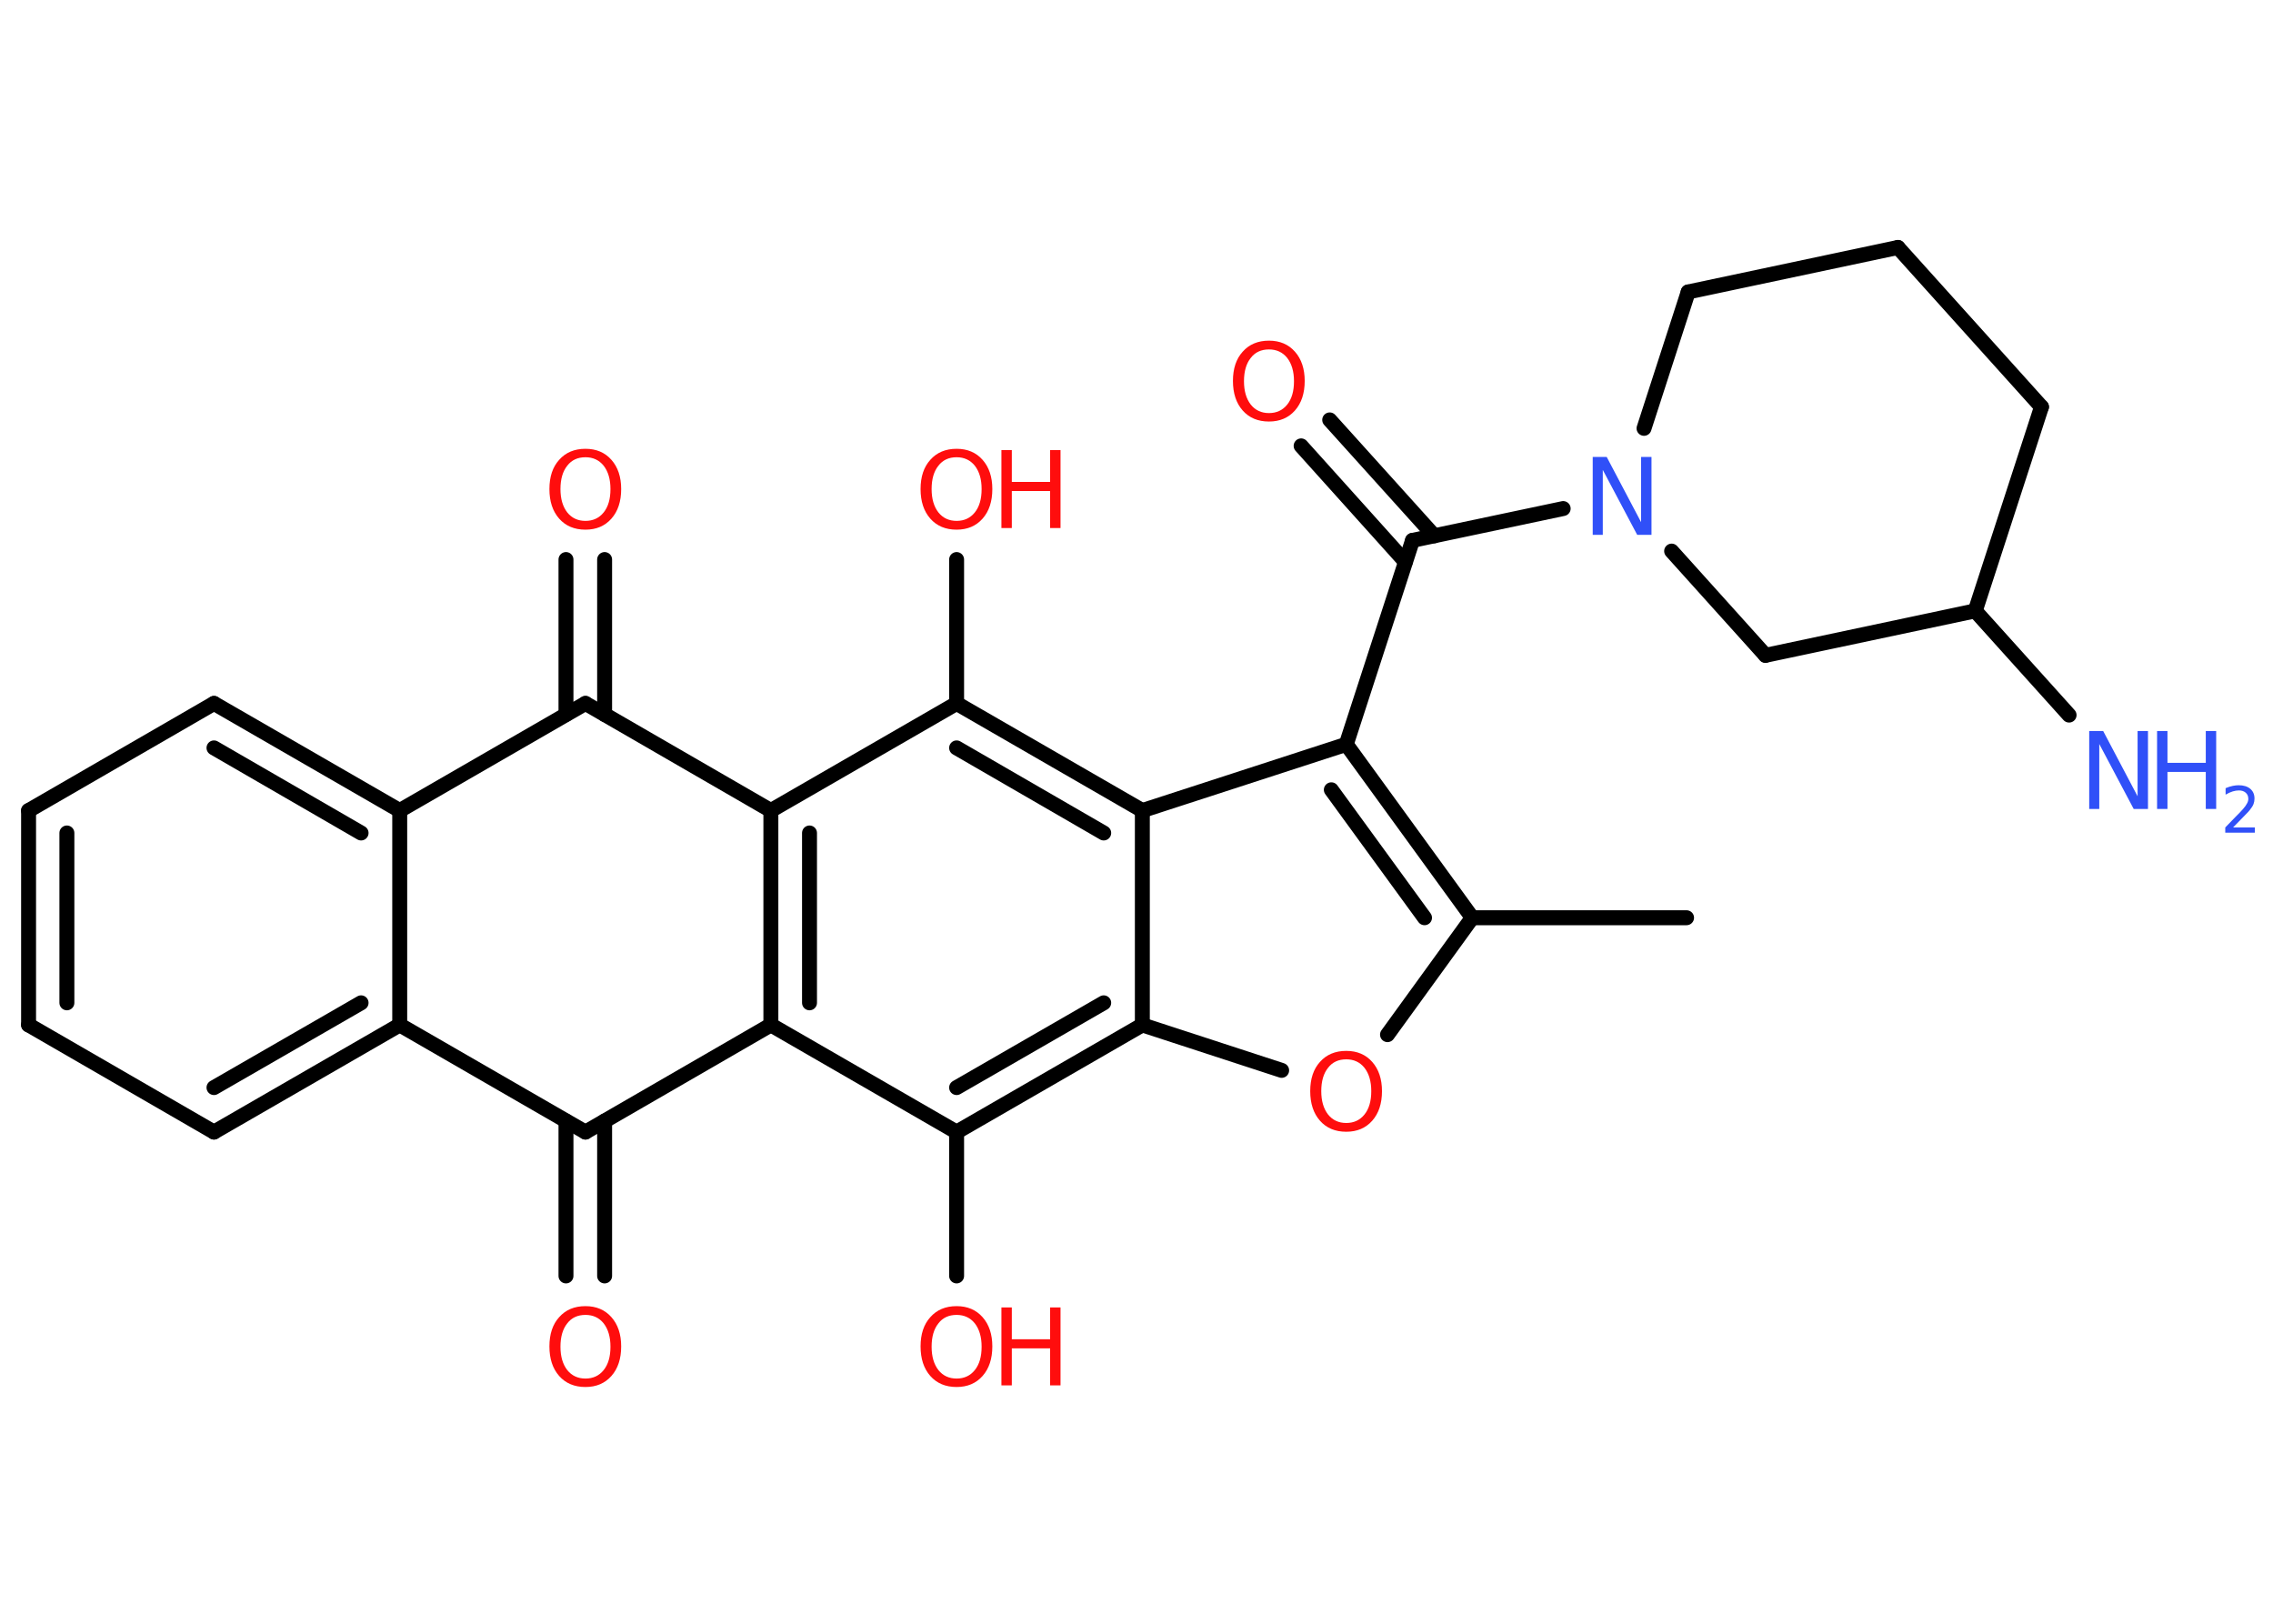 <?xml version='1.0' encoding='UTF-8'?>
<!DOCTYPE svg PUBLIC "-//W3C//DTD SVG 1.1//EN" "http://www.w3.org/Graphics/SVG/1.1/DTD/svg11.dtd">
<svg version='1.2' xmlns='http://www.w3.org/2000/svg' xmlns:xlink='http://www.w3.org/1999/xlink' width='70.0mm' height='50.0mm' viewBox='0 0 70.0 50.0'>
  <desc>Generated by the Chemistry Development Kit (http://github.com/cdk)</desc>
  <g stroke-linecap='round' stroke-linejoin='round' stroke='#000000' stroke-width='.46' fill='#FF0D0D'>
    <rect x='.0' y='.0' width='70.0' height='50.0' fill='#FFFFFF' stroke='none'/>
    <g id='mol1' class='mol'>
      <line id='mol1bnd1' class='bond' x1='51.94' y1='28.26' x2='45.34' y2='28.26'/>
      <line id='mol1bnd2' class='bond' x1='45.34' y1='28.26' x2='42.73' y2='31.86'/>
      <line id='mol1bnd3' class='bond' x1='39.47' y1='32.96' x2='35.18' y2='31.56'/>
      <g id='mol1bnd4' class='bond'>
        <line x1='29.46' y1='34.86' x2='35.18' y2='31.56'/>
        <line x1='29.46' y1='33.49' x2='33.99' y2='30.88'/>
      </g>
      <line id='mol1bnd5' class='bond' x1='29.46' y1='34.86' x2='29.46' y2='39.29'/>
      <line id='mol1bnd6' class='bond' x1='29.46' y1='34.86' x2='23.74' y2='31.56'/>
      <g id='mol1bnd7' class='bond'>
        <line x1='23.74' y1='24.96' x2='23.74' y2='31.56'/>
        <line x1='24.93' y1='25.65' x2='24.93' y2='30.88'/>
      </g>
      <line id='mol1bnd8' class='bond' x1='23.74' y1='24.96' x2='29.46' y2='21.66'/>
      <line id='mol1bnd9' class='bond' x1='29.46' y1='21.66' x2='29.46' y2='17.23'/>
      <g id='mol1bnd10' class='bond'>
        <line x1='35.18' y1='24.96' x2='29.46' y2='21.66'/>
        <line x1='33.99' y1='25.65' x2='29.46' y2='23.03'/>
      </g>
      <line id='mol1bnd11' class='bond' x1='35.18' y1='31.56' x2='35.18' y2='24.96'/>
      <line id='mol1bnd12' class='bond' x1='35.18' y1='24.96' x2='41.46' y2='22.92'/>
      <g id='mol1bnd13' class='bond'>
        <line x1='45.34' y1='28.26' x2='41.46' y2='22.92'/>
        <line x1='43.87' y1='28.26' x2='41.0' y2='24.32'/>
      </g>
      <line id='mol1bnd14' class='bond' x1='41.46' y1='22.92' x2='43.5' y2='16.64'/>
      <g id='mol1bnd15' class='bond'>
        <line x1='43.28' y1='17.3' x2='40.07' y2='13.73'/>
        <line x1='44.17' y1='16.5' x2='40.95' y2='12.93'/>
      </g>
      <line id='mol1bnd16' class='bond' x1='43.5' y1='16.64' x2='48.14' y2='15.66'/>
      <line id='mol1bnd17' class='bond' x1='50.63' y1='13.19' x2='51.99' y2='8.99'/>
      <line id='mol1bnd18' class='bond' x1='51.99' y1='8.99' x2='58.45' y2='7.62'/>
      <line id='mol1bnd19' class='bond' x1='58.45' y1='7.62' x2='62.87' y2='12.53'/>
      <line id='mol1bnd20' class='bond' x1='62.87' y1='12.53' x2='60.83' y2='18.81'/>
      <line id='mol1bnd21' class='bond' x1='60.83' y1='18.81' x2='63.72' y2='22.02'/>
      <line id='mol1bnd22' class='bond' x1='60.83' y1='18.81' x2='54.37' y2='20.18'/>
      <line id='mol1bnd23' class='bond' x1='51.48' y1='16.97' x2='54.37' y2='20.18'/>
      <line id='mol1bnd24' class='bond' x1='23.74' y1='24.96' x2='18.03' y2='21.66'/>
      <g id='mol1bnd25' class='bond'>
        <line x1='17.43' y1='22.0' x2='17.43' y2='17.23'/>
        <line x1='18.62' y1='22.0' x2='18.62' y2='17.23'/>
      </g>
      <line id='mol1bnd26' class='bond' x1='18.03' y1='21.66' x2='12.31' y2='24.96'/>
      <g id='mol1bnd27' class='bond'>
        <line x1='12.31' y1='24.96' x2='6.59' y2='21.66'/>
        <line x1='11.12' y1='25.65' x2='6.59' y2='23.03'/>
      </g>
      <line id='mol1bnd28' class='bond' x1='6.59' y1='21.66' x2='.88' y2='24.96'/>
      <g id='mol1bnd29' class='bond'>
        <line x1='.88' y1='24.96' x2='.88' y2='31.56'/>
        <line x1='2.06' y1='25.65' x2='2.06' y2='30.88'/>
      </g>
      <line id='mol1bnd30' class='bond' x1='.88' y1='31.56' x2='6.59' y2='34.86'/>
      <g id='mol1bnd31' class='bond'>
        <line x1='6.59' y1='34.86' x2='12.31' y2='31.56'/>
        <line x1='6.59' y1='33.49' x2='11.12' y2='30.88'/>
      </g>
      <line id='mol1bnd32' class='bond' x1='12.31' y1='24.96' x2='12.31' y2='31.56'/>
      <line id='mol1bnd33' class='bond' x1='12.31' y1='31.56' x2='18.03' y2='34.86'/>
      <line id='mol1bnd34' class='bond' x1='23.74' y1='31.56' x2='18.03' y2='34.86'/>
      <g id='mol1bnd35' class='bond'>
        <line x1='18.62' y1='34.52' x2='18.62' y2='39.29'/>
        <line x1='17.43' y1='34.52' x2='17.43' y2='39.29'/>
      </g>
      <path id='mol1atm3' class='atom' d='M41.46 32.62q-.36 .0 -.56 .26q-.21 .26 -.21 .72q.0 .45 .21 .72q.21 .26 .56 .26q.35 .0 .56 -.26q.21 -.26 .21 -.72q.0 -.45 -.21 -.72q-.21 -.26 -.56 -.26zM41.46 32.36q.5 .0 .8 .34q.3 .34 .3 .9q.0 .57 -.3 .91q-.3 .34 -.8 .34q-.51 .0 -.81 -.34q-.3 -.34 -.3 -.91q.0 -.57 .3 -.9q.3 -.34 .81 -.34z' stroke='none'/>
      <g id='mol1atm6' class='atom'>
        <path d='M29.46 40.49q-.36 .0 -.56 .26q-.21 .26 -.21 .72q.0 .45 .21 .72q.21 .26 .56 .26q.35 .0 .56 -.26q.21 -.26 .21 -.72q.0 -.45 -.21 -.72q-.21 -.26 -.56 -.26zM29.46 40.22q.5 .0 .8 .34q.3 .34 .3 .9q.0 .57 -.3 .91q-.3 .34 -.8 .34q-.51 .0 -.81 -.34q-.3 -.34 -.3 -.91q.0 -.57 .3 -.9q.3 -.34 .81 -.34z' stroke='none'/>
        <path d='M30.84 40.26h.32v.98h1.18v-.98h.32v2.4h-.32v-1.14h-1.18v1.14h-.32v-2.4z' stroke='none'/>
      </g>
      <g id='mol1atm10' class='atom'>
        <path d='M29.46 14.08q-.36 .0 -.56 .26q-.21 .26 -.21 .72q.0 .45 .21 .72q.21 .26 .56 .26q.35 .0 .56 -.26q.21 -.26 .21 -.72q.0 -.45 -.21 -.72q-.21 -.26 -.56 -.26zM29.46 13.82q.5 .0 .8 .34q.3 .34 .3 .9q.0 .57 -.3 .91q-.3 .34 -.8 .34q-.51 .0 -.81 -.34q-.3 -.34 -.3 -.91q.0 -.57 .3 -.9q.3 -.34 .81 -.34z' stroke='none'/>
        <path d='M30.84 13.86h.32v.98h1.18v-.98h.32v2.4h-.32v-1.14h-1.18v1.14h-.32v-2.4z' stroke='none'/>
      </g>
      <path id='mol1atm14' class='atom' d='M39.08 10.76q-.36 .0 -.56 .26q-.21 .26 -.21 .72q.0 .45 .21 .72q.21 .26 .56 .26q.35 .0 .56 -.26q.21 -.26 .21 -.72q.0 -.45 -.21 -.72q-.21 -.26 -.56 -.26zM39.08 10.49q.5 .0 .8 .34q.3 .34 .3 .9q.0 .57 -.3 .91q-.3 .34 -.8 .34q-.51 .0 -.81 -.34q-.3 -.34 -.3 -.91q.0 -.57 .3 -.9q.3 -.34 .81 -.34z' stroke='none'/>
      <path id='mol1atm15' class='atom' d='M49.05 14.07h.43l1.06 2.01v-2.01h.32v2.4h-.44l-1.06 -2.0v2.0h-.31v-2.4z' stroke='none' fill='#3050F8'/>
      <g id='mol1atm20' class='atom'>
        <path d='M64.34 22.51h.43l1.06 2.01v-2.01h.32v2.4h-.44l-1.06 -2.0v2.0h-.31v-2.4z' stroke='none' fill='#3050F8'/>
        <path d='M66.43 22.51h.32v.98h1.18v-.98h.32v2.4h-.32v-1.14h-1.18v1.14h-.32v-2.4z' stroke='none' fill='#3050F8'/>
        <path d='M68.76 25.48h.68v.16h-.91v-.16q.11 -.11 .3 -.31q.19 -.19 .24 -.25q.09 -.1 .13 -.18q.04 -.07 .04 -.14q.0 -.12 -.08 -.19q-.08 -.07 -.21 -.07q-.09 .0 -.19 .03q-.1 .03 -.22 .1v-.2q.12 -.05 .22 -.07q.1 -.02 .18 -.02q.23 .0 .36 .11q.13 .11 .13 .3q.0 .09 -.03 .17q-.03 .08 -.12 .19q-.02 .03 -.15 .16q-.13 .13 -.36 .37z' stroke='none' fill='#3050F8'/>
      </g>
      <path id='mol1atm23' class='atom' d='M18.03 14.08q-.36 .0 -.56 .26q-.21 .26 -.21 .72q.0 .45 .21 .72q.21 .26 .56 .26q.35 .0 .56 -.26q.21 -.26 .21 -.72q.0 -.45 -.21 -.72q-.21 -.26 -.56 -.26zM18.03 13.82q.5 .0 .8 .34q.3 .34 .3 .9q.0 .57 -.3 .91q-.3 .34 -.8 .34q-.51 .0 -.81 -.34q-.3 -.34 -.3 -.91q.0 -.57 .3 -.9q.3 -.34 .81 -.34z' stroke='none'/>
      <path id='mol1atm31' class='atom' d='M18.03 40.49q-.36 .0 -.56 .26q-.21 .26 -.21 .72q.0 .45 .21 .72q.21 .26 .56 .26q.35 .0 .56 -.26q.21 -.26 .21 -.72q.0 -.45 -.21 -.72q-.21 -.26 -.56 -.26zM18.03 40.22q.5 .0 .8 .34q.3 .34 .3 .9q.0 .57 -.3 .91q-.3 .34 -.8 .34q-.51 .0 -.81 -.34q-.3 -.34 -.3 -.91q.0 -.57 .3 -.9q.3 -.34 .81 -.34z' stroke='none'/>
    </g>
  </g>
</svg>
